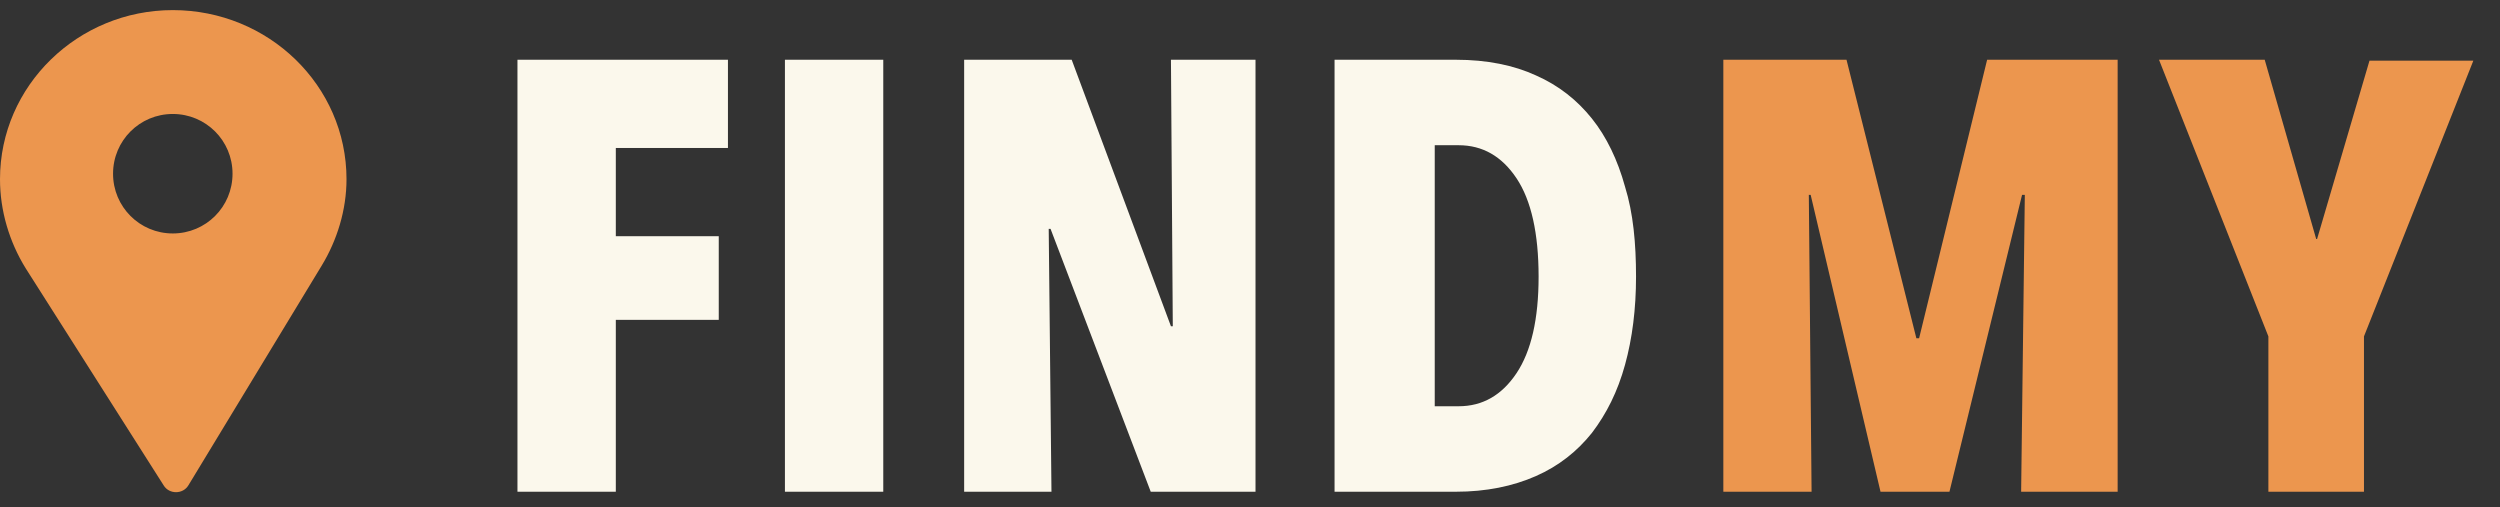 <?xml version="1.0" encoding="utf-8"?>
<!-- Generator: Adobe Illustrator 22.1.0, SVG Export Plug-In . SVG Version: 6.00 Build 0)  -->
<svg version="1.1" id="Layer_1" xmlns="http://www.w3.org/2000/svg" xmlns:xlink="http://www.w3.org/1999/xlink" x="0px" y="0px"
	 viewBox="0 0 272 55.2" style="enable-background:new 0 0 272 55.2;" xml:space="preserve">
<rect x="0" y="0" width="272" height="55.2" fill="#333333" stroke="none"/>
<style type="text/css">
	.st0{fill:#FBF8EC;}
	.st1{fill:#EC964E;}
</style>
<g>
	<path class="st0" d="M67,16.1v9.6h11.2v9.1H67v18.7H56.3v-47h22.9v9.6H67z"/>
	<path class="st0" d="M85.4,53.5v-47h10.7v47H85.4z"/>
	<path class="st0" d="M125.2,53.5l-10.9-28.6h-0.2l0.3,28.6h-9.5v-47h11.7l10.8,29h0.2l-0.2-29h9.2v47H125.2z"/>
	<path class="st0" d="M178,30.1c0,3.5-0.4,6.7-1.2,9.6c-0.8,2.9-2,5.3-3.6,7.4c-1.6,2-3.6,3.6-6.1,4.7c-2.5,1.1-5.4,1.7-8.7,1.7
		h-13.2v-47h13.2c3.4,0,6.3,0.6,8.7,1.7c2.5,1.1,4.5,2.7,6.1,4.7s2.8,4.5,3.6,7.4C177.7,23.2,178,26.5,178,30.1z M167.4,30.1
		c0-4.7-0.8-8.3-2.4-10.7c-1.6-2.4-3.7-3.6-6.3-3.6h-2.6v28.4h2.6c2.6,0,4.7-1.2,6.3-3.6C166.6,38.2,167.4,34.7,167.4,30.1z"/>
	<path class="st1" d="M219.9,53.5l0.4-32.3H220l-7.9,32.3h-7.5L197,21.2h-0.2l0.3,32.3h-9.6v-47h13.4l7.6,30.3h0.3l7.4-30.3h14.2v47
		H219.9z"/>
	<path class="st1" d="M257.2,36.6v16.9h-10.4V36.6L234.9,6.5h11.5L252,26h0.1l5.7-19.4h11.3L257.2,36.6z"/>
</g>
<path class="st0" d="M295-73.6c-0.8-0.9-1.7-1.6-2.8-2.2c-1.1-0.5-2.2-0.8-3.3-0.8c-1.2,0-2.3,0.4-3.2,1.1c-1,0.8-1.4,2-1.4,3.7
	c0,1.5,0.5,2.6,1.5,3.4c1,0.8,2.4,1.7,4.3,2.7c1.1,0.5,2.2,1.2,3.4,1.9c1.2,0.7,2.3,1.6,3.2,2.7c1,1.1,1.8,2.3,2.4,3.8
	c0.6,1.5,1,3.2,1,5.3c0,2.5-0.4,4.8-1.2,6.7s-1.9,3.5-3.2,4.8c-1.4,1.3-2.9,2.2-4.7,2.9c-1.8,0.6-3.6,1-5.5,1
	c-2.8,0-5.4-0.5-7.7-1.6s-4.2-2.3-5.6-3.7l5.4-8c1,1.1,2.2,1.9,3.5,2.6c1.3,0.6,2.7,1,4,1c1.3,0,2.4-0.4,3.3-1.3
	c0.9-0.8,1.3-2,1.3-3.5c0-1.5-0.5-2.8-1.6-3.7c-1.1-0.9-2.6-1.9-4.6-2.9c-1.3-0.6-2.5-1.3-3.6-2.1c-1.1-0.8-2.1-1.7-3-2.7
	c-0.9-1.1-1.5-2.3-2-3.7c-0.5-1.4-0.7-3.1-0.7-5c0-2.6,0.4-4.9,1.3-6.7c0.9-1.9,2-3.4,3.4-4.6c1.4-1.2,2.9-2.1,4.6-2.7
	c1.7-0.6,3.4-0.9,5.1-0.9c2.6,0,4.9,0.4,6.9,1.3c2,0.8,3.7,2,5.1,3.4L295-73.6z"/>
<path class="st0" d="M306.6-37.8v-47h22.7v9.4h-12.5v9.2h11.5v8.8h-11.5v10.1h13.3v9.6H306.6z"/>
<path class="st0" d="M359.2-37.8l-1.9-8.6h-10.6l-1.9,8.6h-10.6l11.4-47h13.3l11.3,47H359.2z M352.2-74.6h-0.3l-4,20h8L352.2-74.6z"
	/>
<path class="st0" d="M387.7-75.8v38h-10.4v-38h-8.6v-9h27.7v9H387.7z"/>
<path class="st0" d="M414.4-75.8v38h-10.4v-38h-8.6v-9H423v9H414.4z"/>
<path class="st0" d="M428-37.8v-47h10.8v37.2h12.5v9.8H428z"/>
<path class="st0" d="M456.6-37.8v-47h22.7v9.4h-12.5v9.2h11.5v8.8h-11.5v10.1h13.3v9.6H456.6z"/>
<path class="st1" d="M18.8,1.1C8.5,1.1,0,9.3,0,19.5c0,3.4,1,6.8,2.8,9.7l15,23.6c0.6,1,2.1,1,2.7,0L35,28.9
	c1.7-2.8,2.7-6.1,2.7-9.4C37.7,9.3,29.2,1.1,18.8,1.1z M18.8,25.4c-3.6,0-6.5-2.9-6.5-6.5s2.9-6.5,6.5-6.5s6.5,2.9,6.5,6.5
	S22.4,25.4,18.8,25.4z"/>
</svg>
